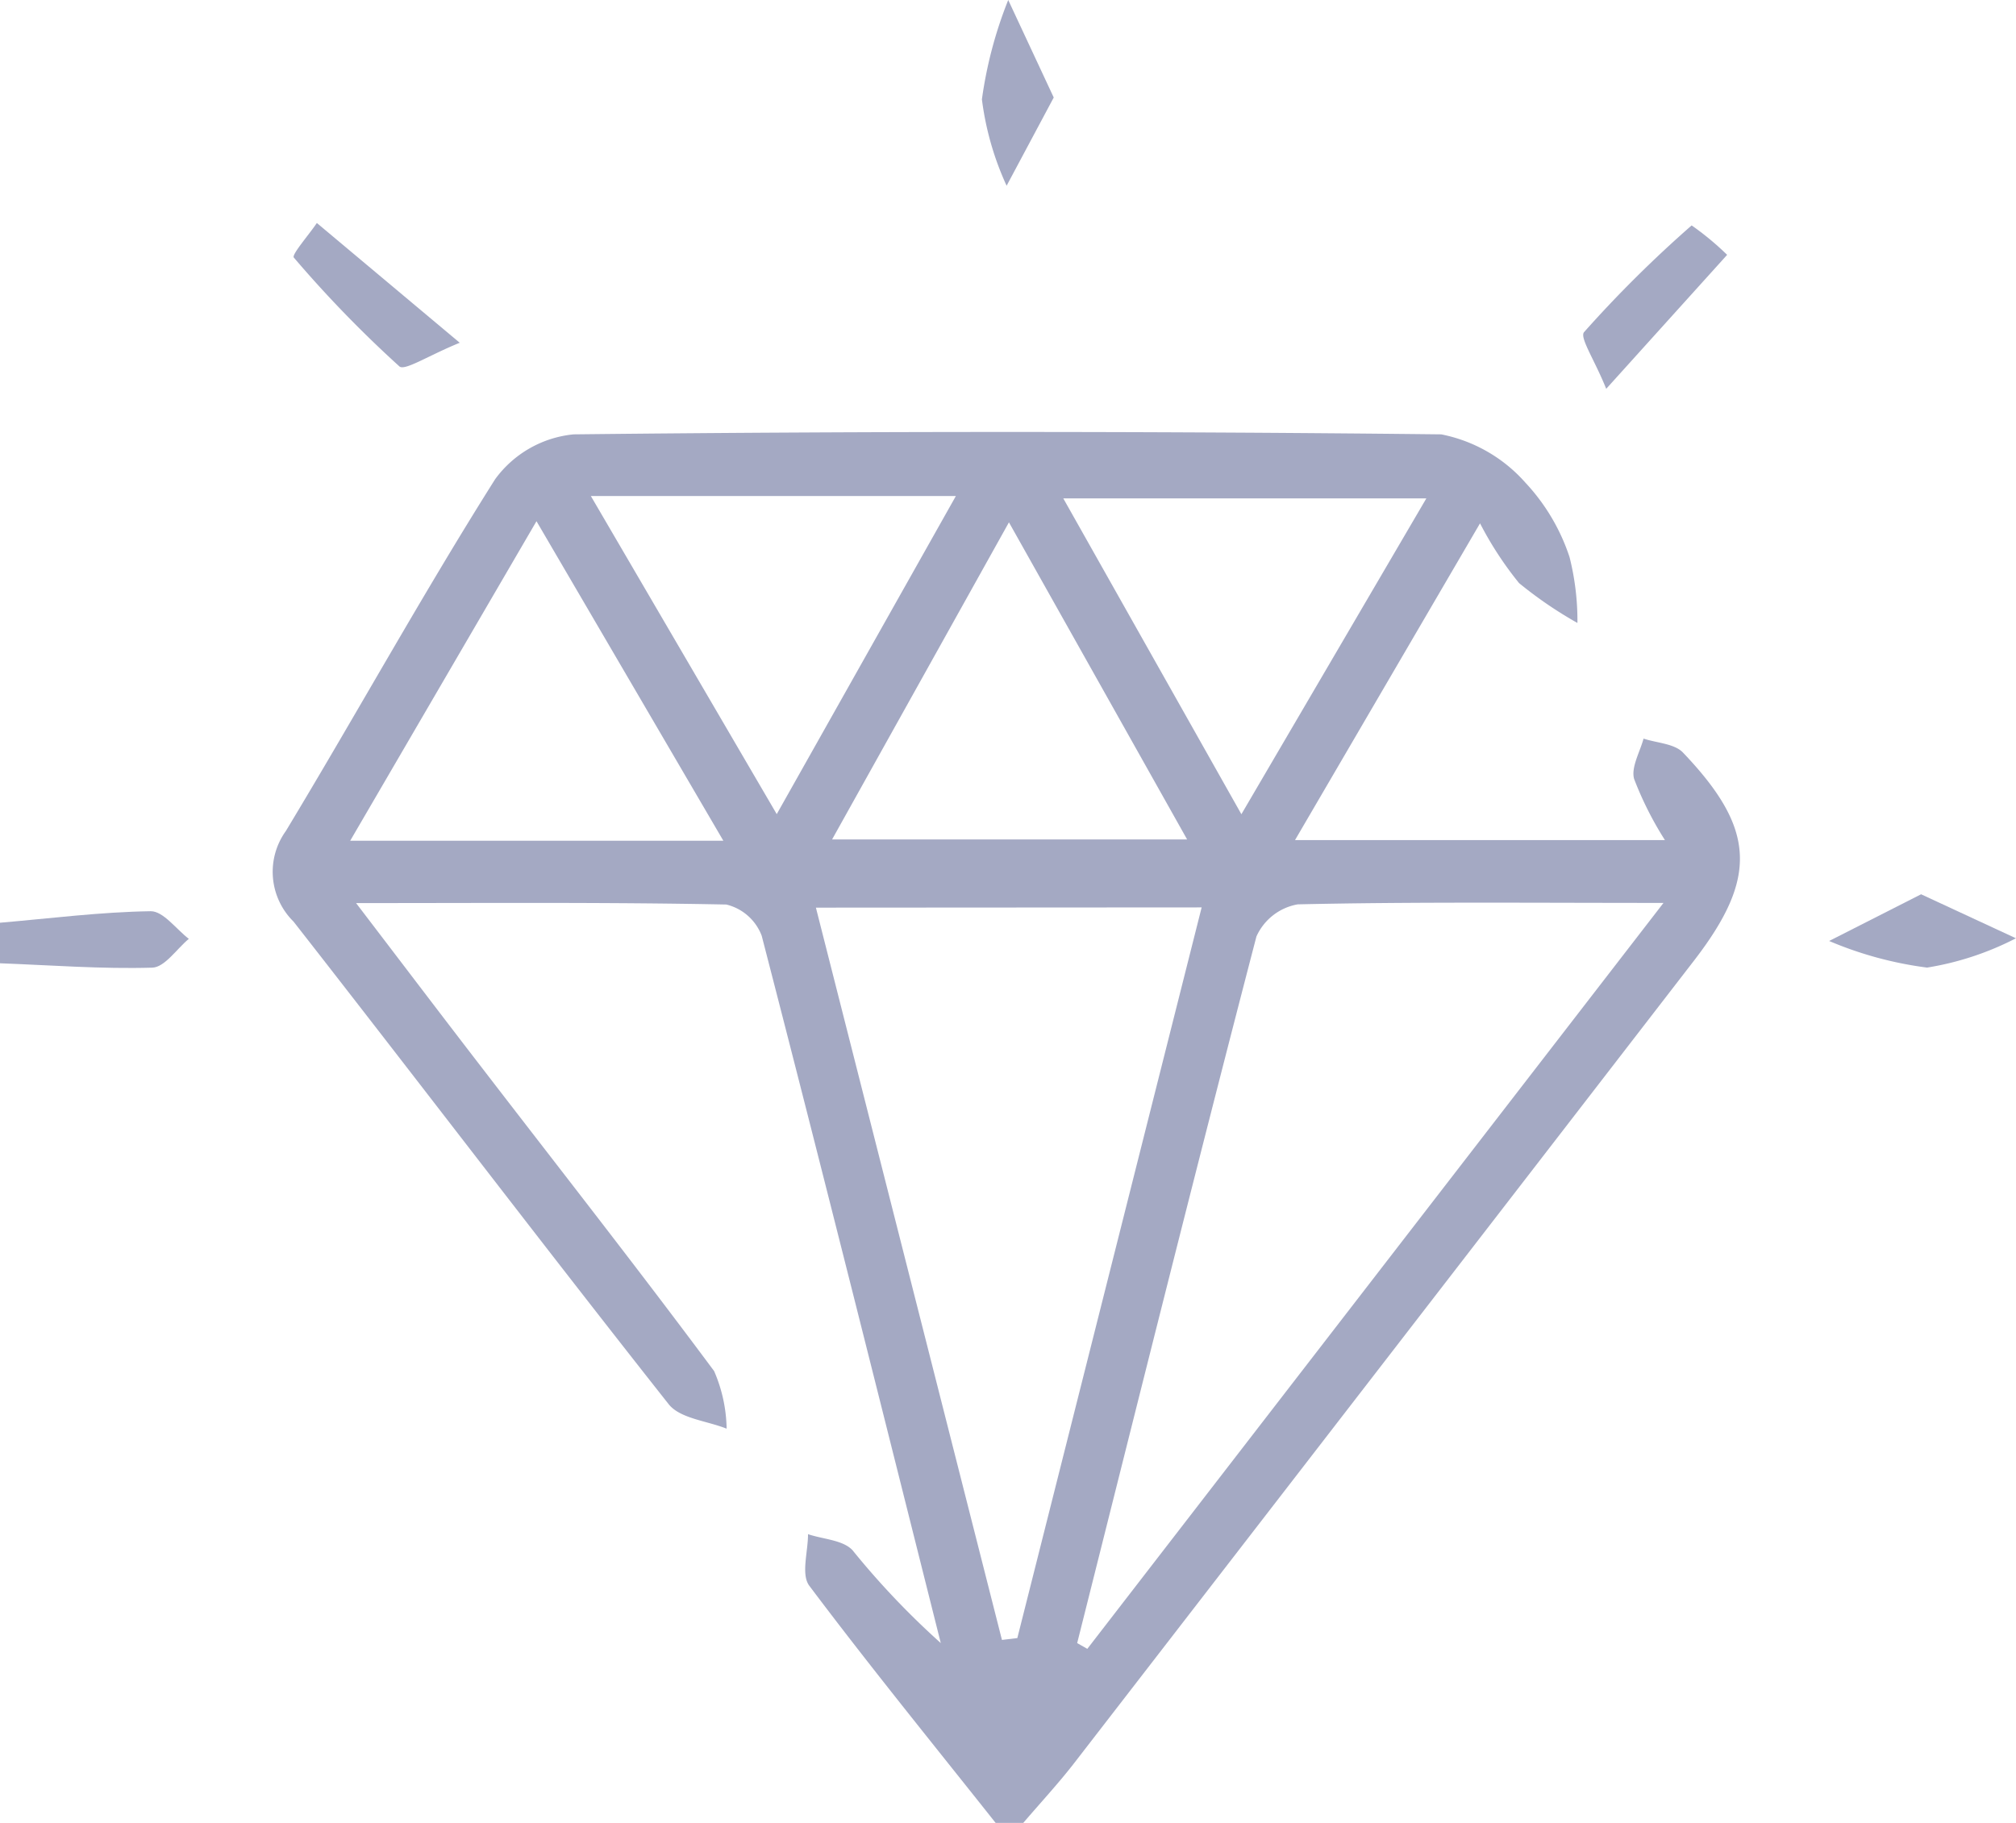 <svg xmlns="http://www.w3.org/2000/svg" id="Group_3014" width="35" height="31.652" viewBox="0 0 35 31.652">
    <defs>
        <clipPath id="clip-path">
            <path id="Rectangle_2110" d="M0 0H35V31.652H0z" class="cls-1"/>
        </clipPath>
        <style>
            .cls-1{fill:#a4a9c3}
        </style>
    </defs>
    <g id="Group_3013" clip-path="url(#clip-path)">
        <path id="Path_2515" d="M70.39 115.765c-1.085-1.368-2.187-2.723-3.235-4.118-.146-.195-.021-.592-.022-.895.263.089.608.1.774.28a13.961 13.961 0 0 0 1.531 1.611c-1.03-4.1-2.052-8.194-3.109-12.282a.878.878 0 0 0-.614-.542c-2.049-.041-4.1-.025-6.428-.025.832 1.09 1.5 1.971 2.176 2.848 1.351 1.757 2.719 3.5 4.04 5.278a2.611 2.611 0 0 1 .217 1c-.342-.137-.809-.175-1.007-.426-2.192-2.776-4.333-5.592-6.512-8.379a1.213 1.213 0 0 1-.133-1.573c1.224-2.028 2.369-4.105 3.633-6.108a1.916 1.916 0 0 1 1.363-.779q7.53-.083 15.062 0a2.625 2.625 0 0 1 1.461.838 3.493 3.493 0 0 1 .767 1.293 4.521 4.521 0 0 1 .137 1.144 7.067 7.067 0 0 1-1.013-.692A6.037 6.037 0 0 1 78.8 93.2l-3.212 5.5h6.422a5.9 5.9 0 0 1-.535-1.062c-.056-.2.1-.466.164-.7.232.077.536.086.685.243 1.262 1.323 1.3 2.168.2 3.6q-5.379 6.971-10.764 13.938c-.283.366-.6.706-.9 1.058zm11.595-15.974c-2.324 0-4.339-.02-6.351.025a.97.97 0 0 0-.716.558c-1.063 4.083-2.083 8.177-3.112 12.269l.176.1 10-12.948m-14.712.078l3.23 12.715.267-.032 3.2-12.687zm-4.851-6.71l-3.234 5.548h6.478l-3.244-5.548m4.169 5.09l3.112-5.527h-6.337l3.227 5.523m11.275-5.482h-6.3l3.092 5.484 3.211-5.484m-7.245.413l-3.072 5.509h6.164L70.62 93.18" class="cls-1" transform="translate(-53.105 -84.113)"/>
        <path id="Path_2516" d="M0 193.459c.873-.075 1.745-.187 2.618-.2.218 0 .44.311.66.48-.21.174-.416.491-.632.5-.881.026-1.764-.043-2.647-.076z" class="cls-1" transform="translate(0 -177.437)"/>
        <path id="Path_2517" d="M389.473 189.665l1.649.765a5.131 5.131 0 0 1-1.543.509 6.442 6.442 0 0 1-1.7-.462l1.6-.813" class="cls-1" transform="translate(-356.123 -174.138)"/>
        <path id="Path_2518" d="M65.142 49.364c-.554.226-.959.494-1.051.412a20.532 20.532 0 0 1-1.833-1.89c-.042-.048.261-.394.4-.6l2.48 2.079" class="cls-1" transform="translate(-57.157 -43.414)"/>
        <path id="Path_2519" d="M336.16 50.636c-.2-.5-.466-.891-.385-.985a21.055 21.055 0 0 1 1.868-1.853 4.926 4.926 0 0 1 .616.511l-2.1 2.327" class="cls-1" transform="translate(-308.274 -43.884)"/>
        <path id="Path_2520" d="M209.477 1.693l-.818 1.532a5.122 5.122 0 0 1-.429-1.5A7.337 7.337 0 0 1 208.687 0l.79 1.693" class="cls-1" transform="translate(-191.183)"/>
    </g>
</svg>
